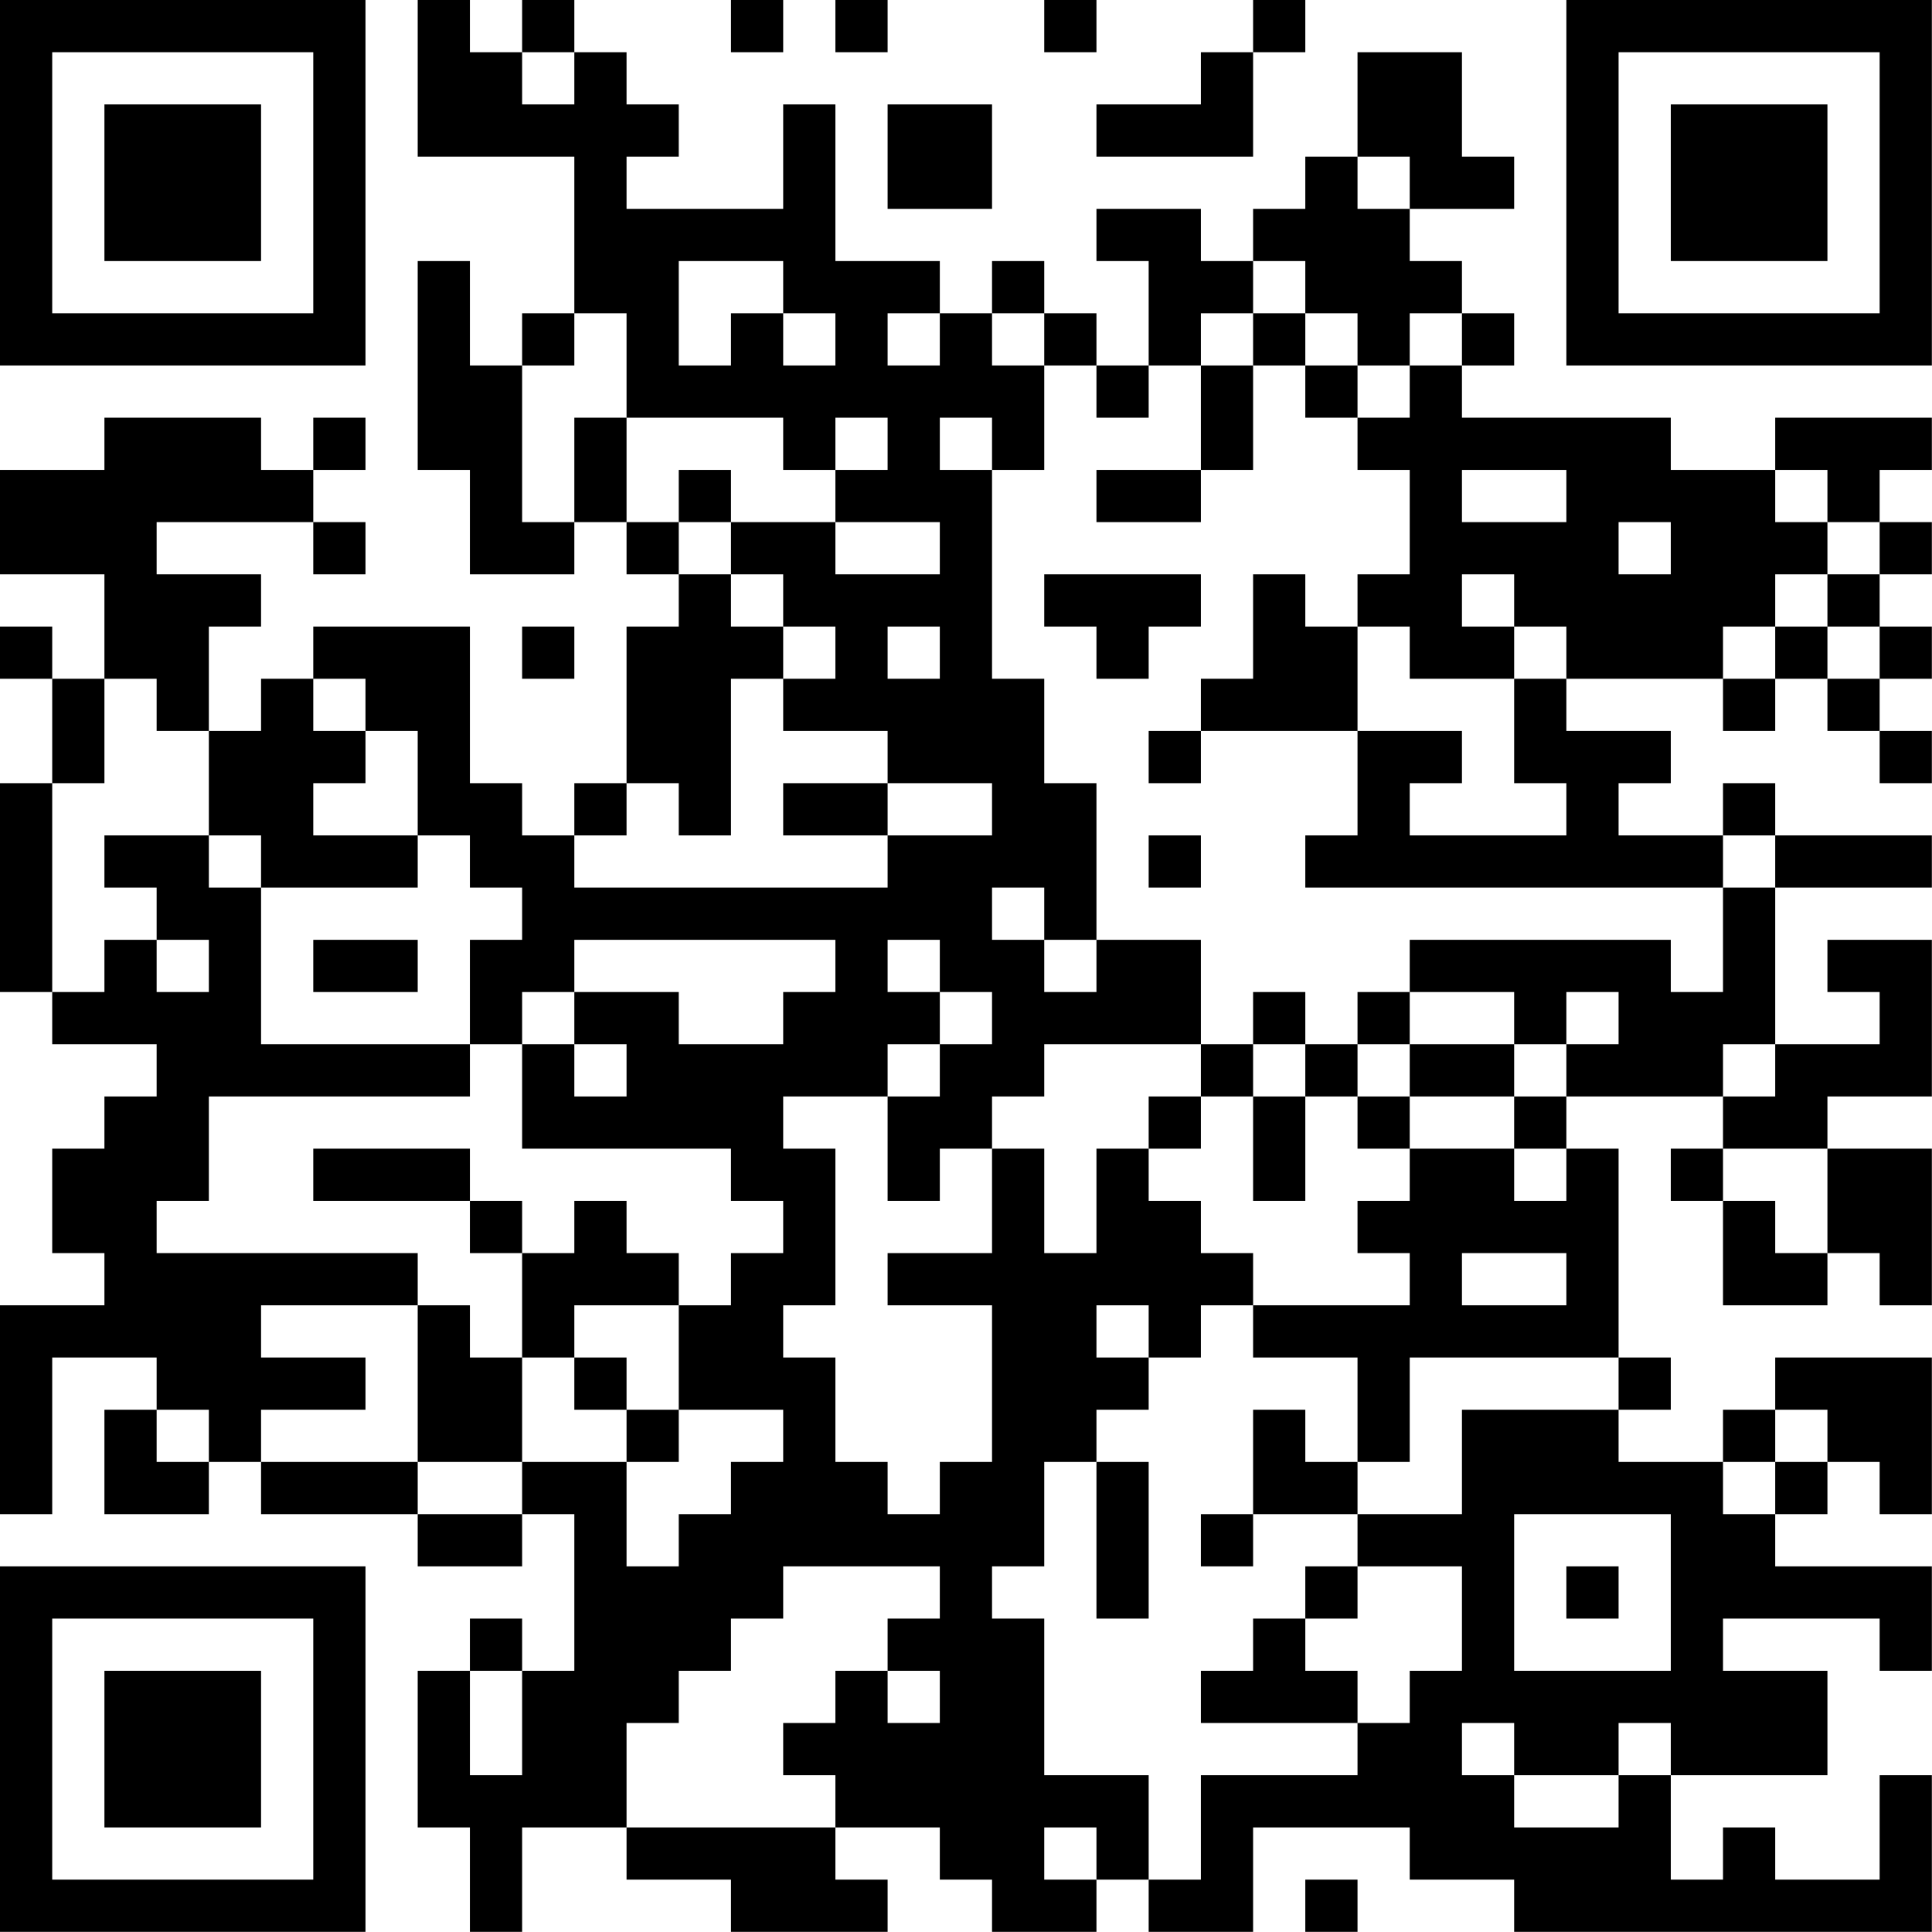 <?xml version="1.0" encoding="UTF-8"?>
<svg xmlns="http://www.w3.org/2000/svg" version="1.1" width="200" height="200" viewBox="0 0 200 200"><rect x="0" y="0" width="200" height="200" fill="#ffffff"/><g transform="scale(5.405)"><g transform="translate(0,0)"><path fill-rule="evenodd" d="M8 0L8 3L11 3L11 6L10 6L10 7L9 7L9 5L8 5L8 9L9 9L9 11L11 11L11 10L12 10L12 11L13 11L13 12L12 12L12 15L11 15L11 16L10 16L10 15L9 15L9 12L6 12L6 13L5 13L5 14L4 14L4 12L5 12L5 11L3 11L3 10L6 10L6 11L7 11L7 10L6 10L6 9L7 9L7 8L6 8L6 9L5 9L5 8L2 8L2 9L0 9L0 11L2 11L2 13L1 13L1 12L0 12L0 13L1 13L1 15L0 15L0 19L1 19L1 20L3 20L3 21L2 21L2 22L1 22L1 24L2 24L2 25L0 25L0 29L1 29L1 26L3 26L3 27L2 27L2 29L4 29L4 28L5 28L5 29L8 29L8 30L10 30L10 29L11 29L11 32L10 32L10 31L9 31L9 32L8 32L8 35L9 35L9 37L10 37L10 35L12 35L12 36L14 36L14 37L17 37L17 36L16 36L16 35L18 35L18 36L19 36L19 37L21 37L21 36L22 36L22 37L24 37L24 35L27 35L27 36L29 36L29 37L37 37L37 34L36 34L36 36L34 36L34 35L33 35L33 36L32 36L32 34L35 34L35 32L33 32L33 31L36 31L36 32L37 32L37 30L34 30L34 29L35 29L35 28L36 28L36 29L37 29L37 26L34 26L34 27L33 27L33 28L31 28L31 27L32 27L32 26L31 26L31 22L30 22L30 21L33 21L33 22L32 22L32 23L33 23L33 25L35 25L35 24L36 24L36 25L37 25L37 22L35 22L35 21L37 21L37 18L35 18L35 19L36 19L36 20L34 20L34 17L37 17L37 16L34 16L34 15L33 15L33 16L31 16L31 15L32 15L32 14L30 14L30 13L33 13L33 14L34 14L34 13L35 13L35 14L36 14L36 15L37 15L37 14L36 14L36 13L37 13L37 12L36 12L36 11L37 11L37 10L36 10L36 9L37 9L37 8L34 8L34 9L32 9L32 8L28 8L28 7L29 7L29 6L28 6L28 5L27 5L27 4L29 4L29 3L28 3L28 1L26 1L26 3L25 3L25 4L24 4L24 5L23 5L23 4L21 4L21 5L22 5L22 7L21 7L21 6L20 6L20 5L19 5L19 6L18 6L18 5L16 5L16 2L15 2L15 4L12 4L12 3L13 3L13 2L12 2L12 1L11 1L11 0L10 0L10 1L9 1L9 0ZM14 0L14 1L15 1L15 0ZM16 0L16 1L17 1L17 0ZM20 0L20 1L21 1L21 0ZM24 0L24 1L23 1L23 2L21 2L21 3L24 3L24 1L25 1L25 0ZM10 1L10 2L11 2L11 1ZM17 2L17 4L19 4L19 2ZM26 3L26 4L27 4L27 3ZM13 5L13 7L14 7L14 6L15 6L15 7L16 7L16 6L15 6L15 5ZM24 5L24 6L23 6L23 7L22 7L22 8L21 8L21 7L20 7L20 6L19 6L19 7L20 7L20 9L19 9L19 8L18 8L18 9L19 9L19 13L20 13L20 15L21 15L21 18L20 18L20 17L19 17L19 18L20 18L20 19L21 19L21 18L23 18L23 20L20 20L20 21L19 21L19 22L18 22L18 23L17 23L17 21L18 21L18 20L19 20L19 19L18 19L18 18L17 18L17 19L18 19L18 20L17 20L17 21L15 21L15 22L16 22L16 25L15 25L15 26L16 26L16 28L17 28L17 29L18 29L18 28L19 28L19 25L17 25L17 24L19 24L19 22L20 22L20 24L21 24L21 22L22 22L22 23L23 23L23 24L24 24L24 25L23 25L23 26L22 26L22 25L21 25L21 26L22 26L22 27L21 27L21 28L20 28L20 30L19 30L19 31L20 31L20 34L22 34L22 36L23 36L23 34L26 34L26 33L27 33L27 32L28 32L28 30L26 30L26 29L28 29L28 27L31 27L31 26L27 26L27 28L26 28L26 26L24 26L24 25L27 25L27 24L26 24L26 23L27 23L27 22L29 22L29 23L30 23L30 22L29 22L29 21L30 21L30 20L31 20L31 19L30 19L30 20L29 20L29 19L27 19L27 18L32 18L32 19L33 19L33 17L34 17L34 16L33 16L33 17L25 17L25 16L26 16L26 14L28 14L28 15L27 15L27 16L30 16L30 15L29 15L29 13L30 13L30 12L29 12L29 11L28 11L28 12L29 12L29 13L27 13L27 12L26 12L26 11L27 11L27 9L26 9L26 8L27 8L27 7L28 7L28 6L27 6L27 7L26 7L26 6L25 6L25 5ZM11 6L11 7L10 7L10 10L11 10L11 8L12 8L12 10L13 10L13 11L14 11L14 12L15 12L15 13L14 13L14 16L13 16L13 15L12 15L12 16L11 16L11 17L17 17L17 16L19 16L19 15L17 15L17 14L15 14L15 13L16 13L16 12L15 12L15 11L14 11L14 10L16 10L16 11L18 11L18 10L16 10L16 9L17 9L17 8L16 8L16 9L15 9L15 8L12 8L12 6ZM17 6L17 7L18 7L18 6ZM24 6L24 7L23 7L23 9L21 9L21 10L23 10L23 9L24 9L24 7L25 7L25 8L26 8L26 7L25 7L25 6ZM13 9L13 10L14 10L14 9ZM28 9L28 10L30 10L30 9ZM34 9L34 10L35 10L35 11L34 11L34 12L33 12L33 13L34 13L34 12L35 12L35 13L36 13L36 12L35 12L35 11L36 11L36 10L35 10L35 9ZM31 10L31 11L32 11L32 10ZM20 11L20 12L21 12L21 13L22 13L22 12L23 12L23 11ZM24 11L24 13L23 13L23 14L22 14L22 15L23 15L23 14L26 14L26 12L25 12L25 11ZM10 12L10 13L11 13L11 12ZM17 12L17 13L18 13L18 12ZM2 13L2 15L1 15L1 19L2 19L2 18L3 18L3 19L4 19L4 18L3 18L3 17L2 17L2 16L4 16L4 17L5 17L5 20L9 20L9 21L4 21L4 23L3 23L3 24L8 24L8 25L5 25L5 26L7 26L7 27L5 27L5 28L8 28L8 29L10 29L10 28L12 28L12 30L13 30L13 29L14 29L14 28L15 28L15 27L13 27L13 25L14 25L14 24L15 24L15 23L14 23L14 22L10 22L10 20L11 20L11 21L12 21L12 20L11 20L11 19L13 19L13 20L15 20L15 19L16 19L16 18L11 18L11 19L10 19L10 20L9 20L9 18L10 18L10 17L9 17L9 16L8 16L8 14L7 14L7 13L6 13L6 14L7 14L7 15L6 15L6 16L8 16L8 17L5 17L5 16L4 16L4 14L3 14L3 13ZM15 15L15 16L17 16L17 15ZM22 16L22 17L23 17L23 16ZM6 18L6 19L8 19L8 18ZM24 19L24 20L23 20L23 21L22 21L22 22L23 22L23 21L24 21L24 23L25 23L25 21L26 21L26 22L27 22L27 21L29 21L29 20L27 20L27 19L26 19L26 20L25 20L25 19ZM24 20L24 21L25 21L25 20ZM26 20L26 21L27 21L27 20ZM33 20L33 21L34 21L34 20ZM6 22L6 23L9 23L9 24L10 24L10 26L9 26L9 25L8 25L8 28L10 28L10 26L11 26L11 27L12 27L12 28L13 28L13 27L12 27L12 26L11 26L11 25L13 25L13 24L12 24L12 23L11 23L11 24L10 24L10 23L9 23L9 22ZM33 22L33 23L34 23L34 24L35 24L35 22ZM28 24L28 25L30 25L30 24ZM3 27L3 28L4 28L4 27ZM24 27L24 29L23 29L23 30L24 30L24 29L26 29L26 28L25 28L25 27ZM34 27L34 28L33 28L33 29L34 29L34 28L35 28L35 27ZM21 28L21 31L22 31L22 28ZM29 29L29 32L32 32L32 29ZM15 30L15 31L14 31L14 32L13 32L13 33L12 33L12 35L16 35L16 34L15 34L15 33L16 33L16 32L17 32L17 33L18 33L18 32L17 32L17 31L18 31L18 30ZM25 30L25 31L24 31L24 32L23 32L23 33L26 33L26 32L25 32L25 31L26 31L26 30ZM30 30L30 31L31 31L31 30ZM9 32L9 34L10 34L10 32ZM28 33L28 34L29 34L29 35L31 35L31 34L32 34L32 33L31 33L31 34L29 34L29 33ZM20 35L20 36L21 36L21 35ZM25 36L25 37L26 37L26 36ZM0 0L0 7L7 7L7 0ZM1 1L1 6L6 6L6 1ZM2 2L2 5L5 5L5 2ZM30 0L30 7L37 7L37 0ZM31 1L31 6L36 6L36 1ZM32 2L32 5L35 5L35 2ZM0 30L0 37L7 37L7 30ZM1 31L1 36L6 36L6 31ZM2 32L2 35L5 35L5 32Z" fill="#000000"/></g></g></svg>
